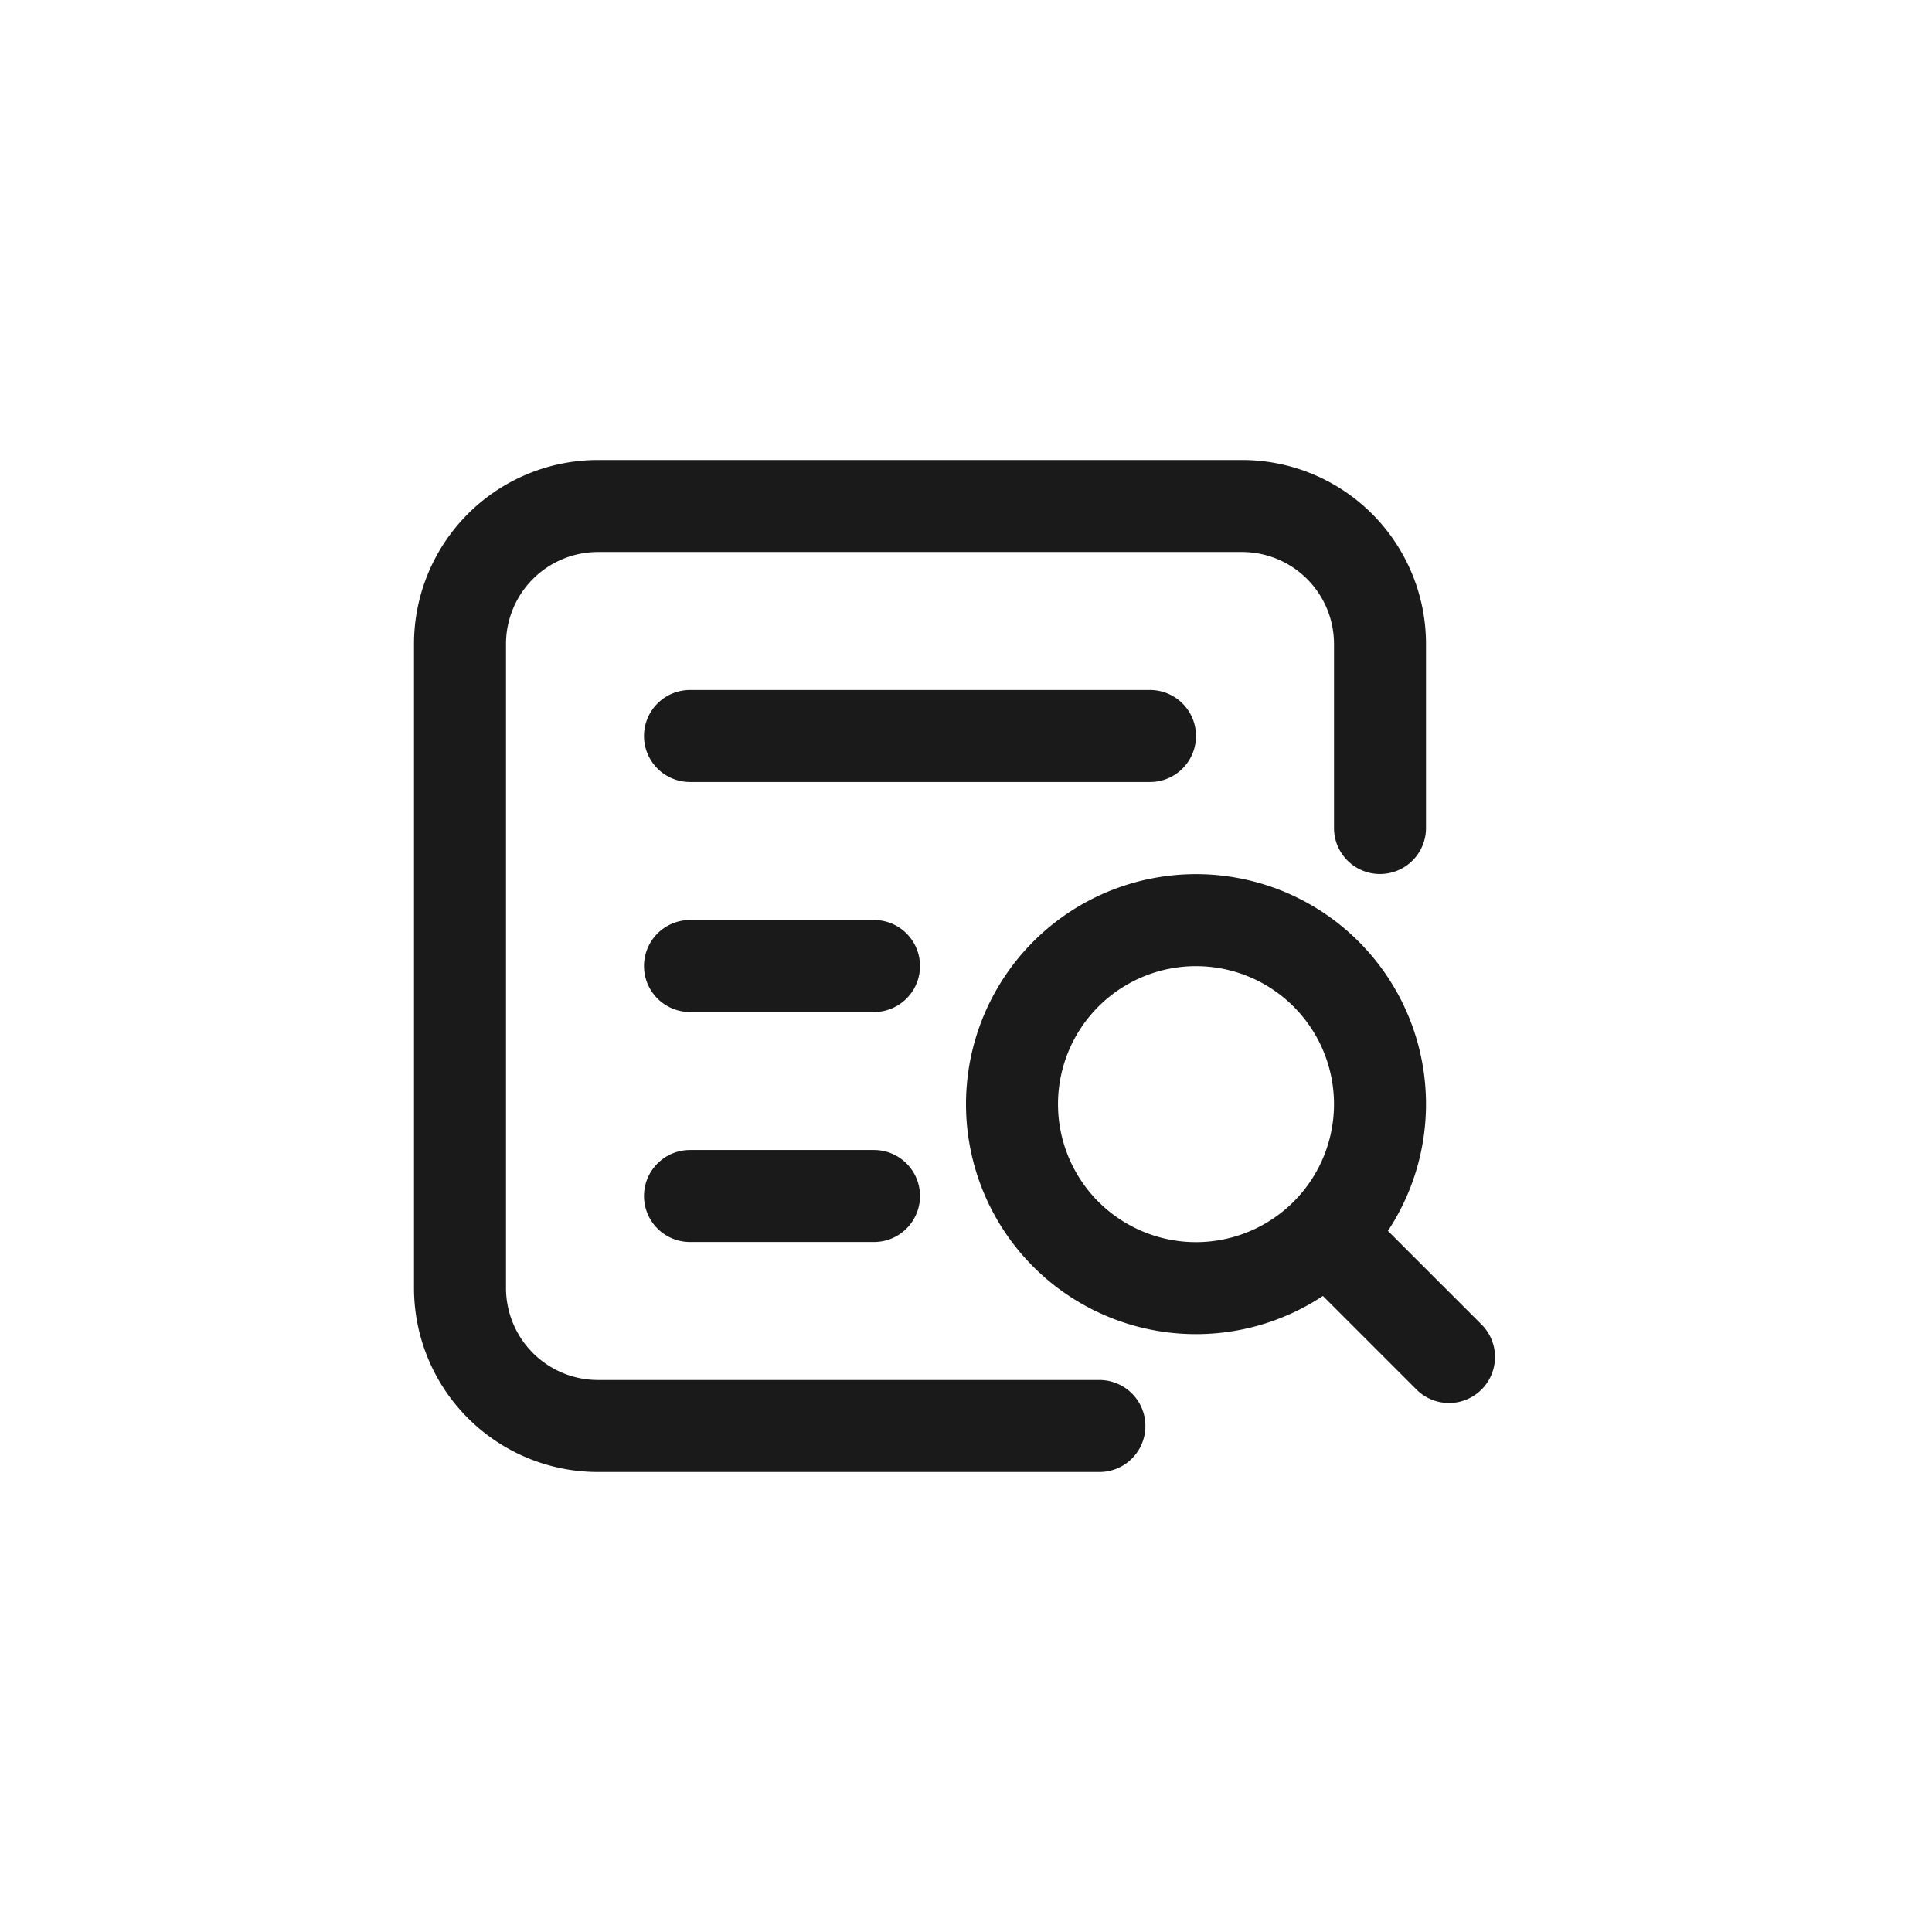 <svg id="图层_1" data-name="图层 1" xmlns="http://www.w3.org/2000/svg" viewBox="0 0 42 42"><title>icon_customSearch</title><path d="M23.9,31H13a3,3,0,0,1-3-3V14a3,3,0,0,1,3-3H27a3,3,0,0,1,3,3v4" fill="none" stroke="#1a1a1a" stroke-linecap="round" stroke-linejoin="round" stroke-width="2"/><path d="M15,16H25M15,21h4m-4,5h4m12.5,3.5-2.67-2.67A4,4,0,1,1,30,24a4,4,0,0,1-1.17,2.83" fill="none" stroke="#1a1a1a" stroke-linecap="round" stroke-linejoin="round" stroke-width="2"/></svg>